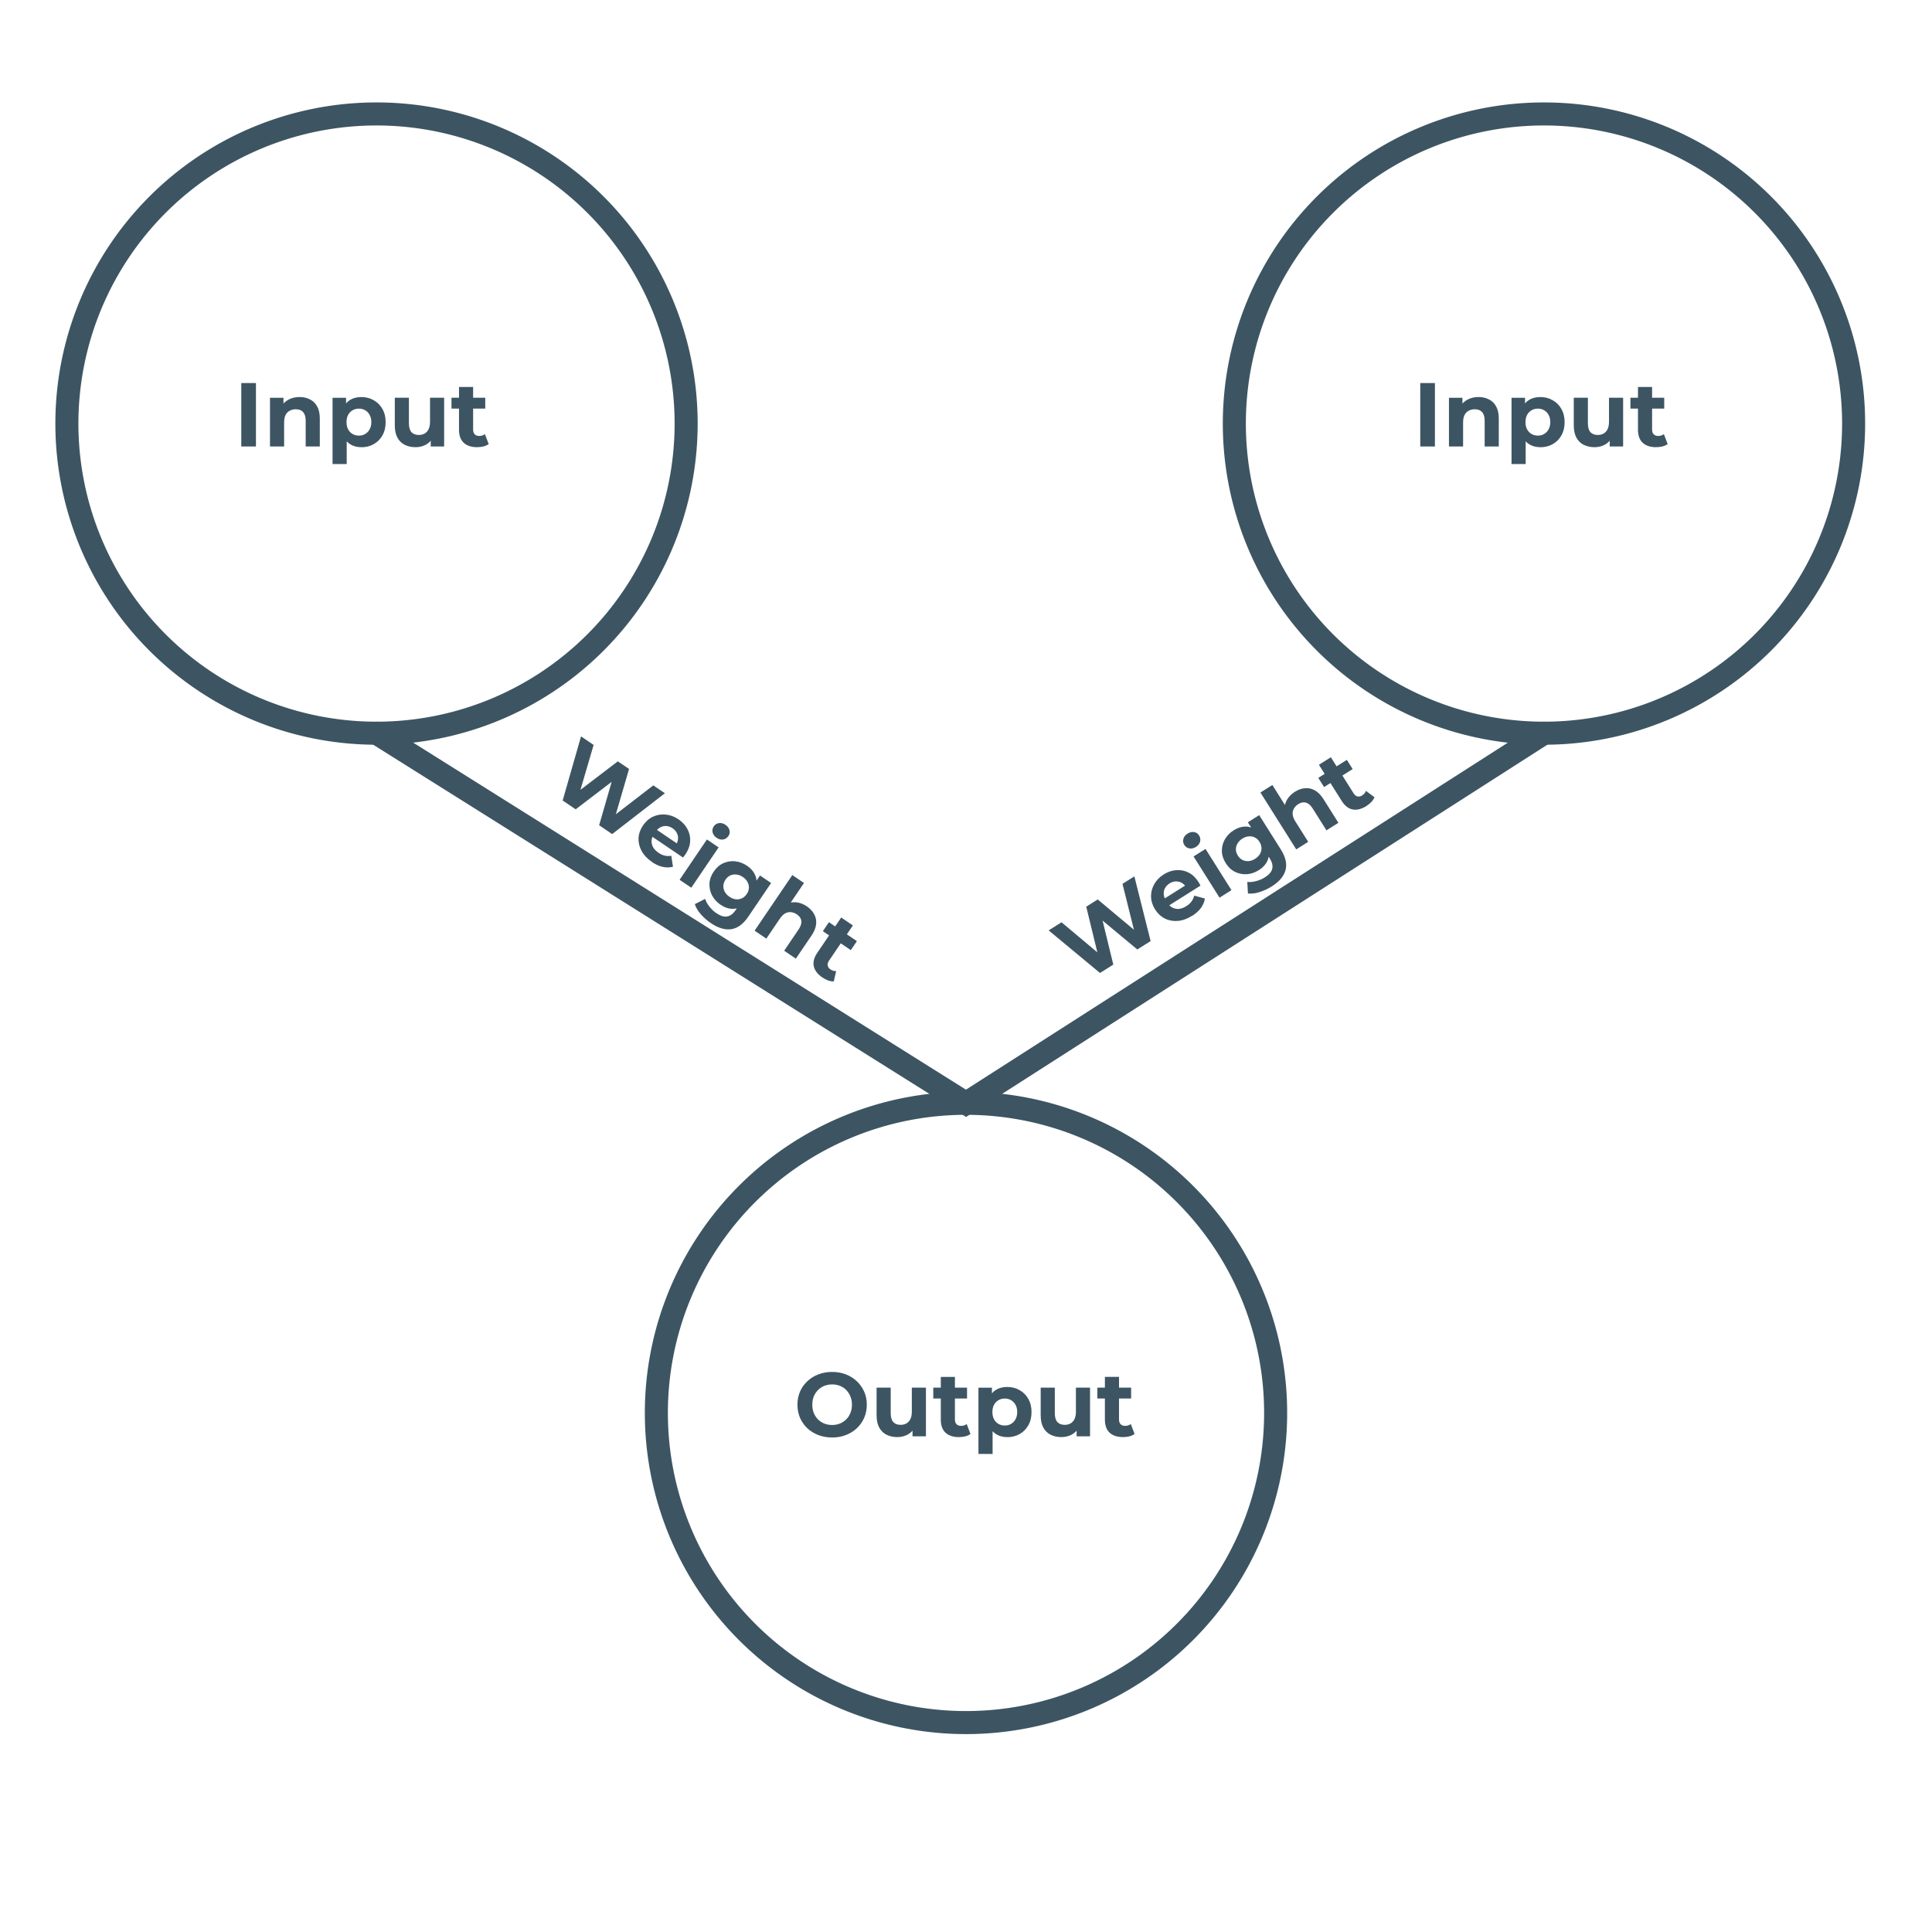 <?xml version="1.0" encoding="UTF-8" standalone="no"?>
<!-- Created with Inkscape (http://www.inkscape.org/) -->

<svg
   width="256"
   height="256"
   viewBox="0 0 67.733 67.733"
   version="1.1"
   id="svg1"
   inkscape:version="1.4.2 (f4327f4, 2025-05-13)"
   sodipodi:docname="weight-network.svg"
   xmlns:inkscape="http://www.inkscape.org/namespaces/inkscape"
   xmlns:sodipodi="http://sodipodi.sourceforge.net/DTD/sodipodi-0.dtd"
   xmlns="http://www.w3.org/2000/svg"
   xmlns:svg="http://www.w3.org/2000/svg">
  <sodipodi:namedview
     id="namedview1"
     pagecolor="#ffffff"
     bordercolor="#000000"
     borderopacity="0.25"
     inkscape:showpageshadow="2"
     inkscape:pageopacity="0.0"
     inkscape:pagecheckerboard="0"
     inkscape:deskcolor="#d1d1d1"
     inkscape:document-units="mm"
     inkscape:zoom="3.0467172"
     inkscape:cx="104.21053"
     inkscape:cy="98.63075"
     inkscape:window-width="2560"
     inkscape:window-height="1417"
     inkscape:window-x="-8"
     inkscape:window-y="-8"
     inkscape:window-maximized="1"
     inkscape:current-layer="layer1" />
  <defs
     id="defs1" />
  <g
     inkscape:label="Layer 1"
     inkscape:groupmode="layer"
     id="layer1">
    <path
       style="font-variation-settings:'wght' 700;fill:#3d5562;fill-opacity:0;stroke:#3d5562;stroke-width:0.808;stroke-linecap:round;stroke-opacity:1"
       id="path2"
       sodipodi:type="arc"
       sodipodi:cx="13.2"
       sodipodi:cy="14.849999"
       sodipodi:rx="10.855264"
       sodipodi:ry="10.855264"
       sodipodi:start="0"
       sodipodi:end="6.2816537"
       sodipodi:open="true"
       sodipodi:arc-type="arc"
       d="M 24.055,14.85 A 10.855,10.855 0 0 1 13.204,25.705 10.855,10.855 0 0 1 2.345,14.858 10.855,10.855 0 0 1 13.188,3.995 10.855,10.855 0 0 1 24.055,14.833" />
    <path
       style="font-variation-settings:'wght' 700;fill:#3d5562;fill-opacity:0;stroke:#3d5562;stroke-width:0.808;stroke-linecap:round;stroke-opacity:1"
       id="path2-4"
       sodipodi:type="arc"
       sodipodi:cx="33.866665"
       sodipodi:cy="49.535469"
       sodipodi:rx="10.855264"
       sodipodi:ry="10.855264"
       sodipodi:start="0"
       sodipodi:end="6.2816537"
       sodipodi:open="true"
       sodipodi:arc-type="arc"
       d="M 44.722,49.535 A 10.855,10.855 0 0 1 33.871,60.391 10.855,10.855 0 0 1 23.011,49.544 10.855,10.855 0 0 1 33.854,38.68 10.855,10.855 0 0 1 44.722,49.519" />
    <path
       style="font-variation-settings:'wght' 700;fill:#3d5562;fill-opacity:0;stroke:#3d5562;stroke-width:0.808;stroke-linecap:round;stroke-opacity:1"
       id="path2-5"
       sodipodi:type="arc"
       sodipodi:cx="54.129337"
       sodipodi:cy="14.849999"
       sodipodi:rx="10.855264"
       sodipodi:ry="10.855264"
       sodipodi:start="0"
       sodipodi:end="6.2816537"
       sodipodi:open="true"
       sodipodi:arc-type="arc"
       d="M 64.985,14.85 A 10.855,10.855 0 0 1 54.133,25.705 10.855,10.855 0 0 1 43.274,14.858 10.855,10.855 0 0 1 54.117,3.995 10.855,10.855 0 0 1 64.985,14.833" />
    <path
       style="font-variation-settings:'wght' 700;fill:#3d5562;fill-opacity:0;stroke:#3d5562;stroke-width:0.808;stroke-linecap:round;stroke-opacity:1"
       d="M 13.2,25.705 33.867,38.68 54.129,25.705"
       id="path3" />
    <path
       d="m 14.447,49.417 -0.727,-2.223 h 0.533 l 0.632,1.968 h -0.267 l 0.66,-1.968 h 0.476 l 0.635,1.968 h -0.257 l 0.648,-1.968 h 0.492 l -0.727,2.223 h -0.552 l -0.562,-1.727 h 0.146 l -0.578,1.727 z m 3.797,0.025 q -0.292,0 -0.514,-0.114 -0.219,-0.114 -0.34,-0.311 -0.121,-0.2 -0.121,-0.454 0,-0.257 0.117,-0.454 0.121,-0.2 0.327,-0.311 0.206,-0.114 0.467,-0.114 0.251,0 0.451,0.108 0.203,0.105 0.321,0.305 0.117,0.197 0.117,0.473 0,0.029 -0.003,0.067 -0.003,0.035 -0.006,0.067 h -1.387 v -0.289 h 1.127 l -0.191,0.086 q 0,-0.133 -0.054,-0.232 -0.054,-0.098 -0.149,-0.152 -0.095,-0.057 -0.222,-0.057 -0.127,0 -0.225,0.057 -0.095,0.054 -0.149,0.156 -0.054,0.098 -0.054,0.235 v 0.076 q 0,0.14 0.06,0.248 0.064,0.105 0.175,0.162 0.114,0.054 0.267,0.054 0.137,0 0.238,-0.041 0.105,-0.041 0.191,-0.124 l 0.264,0.286 q -0.117,0.133 -0.295,0.206 -0.178,0.07 -0.41,0.07 z m 1.156,-0.025 v -1.708 h 0.495 v 1.708 z m 0.248,-1.946 q -0.137,0 -0.222,-0.079 -0.086,-0.079 -0.086,-0.197 0,-0.117 0.086,-0.197 0.086,-0.079 0.222,-0.079 0.137,0 0.222,0.076 0.086,0.073 0.086,0.191 0,0.124 -0.086,0.206 -0.083,0.079 -0.222,0.079 z m 1.511,2.588 q -0.241,0 -0.467,-0.06 -0.222,-0.057 -0.371,-0.175 l 0.197,-0.356 q 0.108,0.089 0.273,0.14 0.168,0.054 0.33,0.054 0.264,0 0.381,-0.117 0.121,-0.117 0.121,-0.349 v -0.257 l 0.032,-0.429 -0.006,-0.432 v -0.368 h 0.47 v 1.422 q 0,0.476 -0.248,0.702 -0.248,0.225 -0.711,0.225 z m -0.076,-0.724 q -0.238,0 -0.432,-0.102 -0.191,-0.105 -0.308,-0.289 -0.114,-0.187 -0.114,-0.435 0,-0.251 0.114,-0.435 0.117,-0.187 0.308,-0.289 0.194,-0.102 0.432,-0.102 0.216,0 0.381,0.089 0.165,0.086 0.257,0.27 0.092,0.181 0.092,0.467 0,0.283 -0.092,0.467 -0.092,0.181 -0.257,0.27 -0.165,0.089 -0.381,0.089 z m 0.098,-0.406 q 0.13,0 0.232,-0.051 0.102,-0.054 0.159,-0.149 0.057,-0.095 0.057,-0.219 0,-0.127 -0.057,-0.219 -0.057,-0.095 -0.159,-0.146 -0.102,-0.054 -0.232,-0.054 -0.13,0 -0.232,0.054 -0.102,0.051 -0.162,0.146 -0.057,0.092 -0.057,0.219 0,0.124 0.057,0.219 0.06,0.095 0.162,0.149 0.102,0.051 0.232,0.051 z m 1.397,0.489 v -2.356 h 0.495 v 1.121 l -0.111,-0.143 q 0.092,-0.171 0.264,-0.264 0.171,-0.092 0.391,-0.092 0.203,0 0.362,0.083 0.162,0.079 0.254,0.248 0.092,0.165 0.092,0.425 v 0.978 h -0.495 v -0.902 q 0,-0.206 -0.092,-0.305 -0.089,-0.098 -0.254,-0.098 -0.117,0 -0.213,0.051 -0.092,0.048 -0.146,0.149 -0.051,0.102 -0.051,0.26 v 0.845 z m 2.892,0.025 q -0.302,0 -0.47,-0.152 -0.168,-0.156 -0.168,-0.46 v -1.499 h 0.495 v 1.492 q 0,0.108 0.057,0.168 0.057,0.057 0.156,0.057 0.117,0 0.2,-0.064 l 0.133,0.349 q -0.076,0.054 -0.184,0.083 -0.105,0.025 -0.219,0.025 z m -0.902,-1.353 v -0.381 h 1.184 v 0.381 z"
       id="text3-1"
       style="font-size:3.175px;line-height:0;font-family:Montserrat;-inkscape-font-specification:'Montserrat, @wght=700';font-variation-settings:'wght' 700;fill:#3d5562;stroke:#3d5562;stroke-width:0.808;stroke-linecap:round;stroke-opacity:0"
       transform="rotate(-32.21)"
       aria-label="Weight" />
    <path
       d="M 32.076,12.16 31.348,9.938 h 0.533 l 0.632,1.968 h -0.267 l 0.66,-1.968 h 0.476 l 0.635,1.968 h -0.257 l 0.648,-1.968 h 0.492 l -0.727,2.222 h -0.552 l -0.562,-1.727 h 0.146 l -0.578,1.727 z m 3.797,0.025 q -0.292,0 -0.514,-0.114 -0.219,-0.114 -0.34,-0.311 -0.121,-0.2 -0.121,-0.454 0,-0.257 0.117,-0.454 0.121,-0.2 0.327,-0.311 0.206,-0.114 0.467,-0.114 0.251,0 0.451,0.108 0.203,0.105 0.321,0.305 0.117,0.197 0.117,0.473 0,0.029 -0.003,0.067 -0.003,0.035 -0.006,0.067 h -1.387 v -0.289 h 1.127 l -0.191,0.086 q 0,-0.133 -0.054,-0.232 -0.054,-0.098 -0.149,-0.152 -0.095,-0.057 -0.222,-0.057 -0.127,0 -0.225,0.057 -0.095,0.054 -0.149,0.156 -0.054,0.098 -0.054,0.235 v 0.076 q 0,0.14 0.06,0.248 0.064,0.105 0.175,0.162 0.114,0.054 0.267,0.054 0.137,0 0.238,-0.041 0.105,-0.041 0.191,-0.124 l 0.264,0.286 q -0.117,0.133 -0.295,0.206 -0.178,0.07 -0.41,0.07 z m 1.156,-0.025 v -1.708 h 0.495 v 1.708 z m 0.248,-1.946 q -0.137,0 -0.222,-0.079 -0.086,-0.079 -0.086,-0.197 0,-0.117 0.086,-0.197 0.086,-0.079 0.222,-0.079 0.137,0 0.222,0.076 0.086,0.073 0.086,0.191 0,0.124 -0.086,0.206 -0.083,0.079 -0.222,0.079 z m 1.511,2.588 q -0.241,0 -0.467,-0.06 -0.222,-0.057 -0.371,-0.175 l 0.197,-0.356 q 0.108,0.089 0.273,0.14 0.168,0.054 0.33,0.054 0.264,0 0.381,-0.117 0.121,-0.117 0.121,-0.349 v -0.257 l 0.032,-0.429 -0.006,-0.432 v -0.368 h 0.47 v 1.422 q 0,0.476 -0.248,0.702 -0.248,0.225 -0.711,0.225 z m -0.076,-0.724 q -0.238,0 -0.432,-0.102 -0.191,-0.105 -0.308,-0.289 -0.114,-0.187 -0.114,-0.435 0,-0.251 0.114,-0.435 0.117,-0.187 0.308,-0.289 0.194,-0.102 0.432,-0.102 0.216,0 0.381,0.089 0.165,0.086 0.257,0.27 0.092,0.181 0.092,0.467 0,0.283 -0.092,0.467 -0.092,0.181 -0.257,0.27 -0.165,0.089 -0.381,0.089 z m 0.098,-0.406 q 0.13,0 0.232,-0.051 0.102,-0.054 0.159,-0.149 0.057,-0.095 0.057,-0.219 0,-0.127 -0.057,-0.219 -0.057,-0.095 -0.159,-0.146 -0.102,-0.054 -0.232,-0.054 -0.13,0 -0.232,0.054 -0.102,0.051 -0.162,0.146 -0.057,0.092 -0.057,0.219 0,0.124 0.057,0.219 0.06,0.095 0.162,0.149 0.102,0.051 0.232,0.051 z m 1.397,0.489 V 9.805 h 0.495 v 1.121 l -0.111,-0.143 q 0.092,-0.171 0.264,-0.264 0.171,-0.092 0.391,-0.092 0.203,0 0.362,0.083 0.162,0.079 0.254,0.248 0.092,0.165 0.092,0.425 v 0.978 h -0.495 v -0.902 q 0,-0.206 -0.092,-0.305 -0.089,-0.098 -0.254,-0.098 -0.117,0 -0.213,0.051 -0.092,0.048 -0.146,0.149 -0.051,0.102 -0.051,0.26 v 0.845 z m 2.892,0.025 q -0.302,0 -0.47,-0.152 -0.168,-0.156 -0.168,-0.46 v -1.499 h 0.495 v 1.492 q 0,0.108 0.057,0.168 0.057,0.057 0.156,0.057 0.117,0 0.2,-0.064 l 0.133,0.349 q -0.076,0.054 -0.184,0.083 -0.105,0.025 -0.219,0.025 z m -0.902,-1.353 v -0.381 h 1.184 v 0.381 z"
       id="text3-1-1"
       style="font-size:3.175px;line-height:0;font-family:Montserrat;-inkscape-font-specification:'Montserrat, @wght=700';font-variation-settings:'wght' 700;fill:#3d5562;stroke:#3d5562;stroke-width:0.808;stroke-linecap:round;stroke-opacity:0"
       transform="rotate(34.136)"
       aria-label="Weight" />
    <path
       style="font-size:3.175px;line-height:0;font-family:Montserrat;-inkscape-font-specification:'Montserrat, @wght=700';font-variation-settings:'wght' 700;baseline-shift:baseline;fill:#3d5562;stroke:#3d5562;stroke-width:0.808;stroke-linecap:round;stroke-opacity:0"
       d="m 8.459,15.653 v -2.223 h 0.514 v 2.223 z m 1.006,0 v -1.708 H 9.938 V 14.418 l -0.089,-0.143 q 0.092,-0.171 0.264,-0.264 0.171,-0.092 0.391,-0.092 0.203,0 0.362,0.083 0.162,0.079 0.254,0.248 0.092,0.165 0.092,0.425 v 0.978 h -0.495 v -0.902 q 0,-0.206 -0.092,-0.305 -0.089,-0.098 -0.254,-0.098 -0.117,0 -0.213,0.051 -0.092,0.048 -0.146,0.149 -0.051,0.102 -0.051,0.26 v 0.845 z m 3.204,0.025 q -0.216,0 -0.378,-0.095 -0.162,-0.095 -0.254,-0.289 -0.089,-0.197 -0.089,-0.495 0,-0.302 0.086,-0.495 0.086,-0.194 0.248,-0.289 0.162,-0.095 0.387,-0.095 0.241,0 0.432,0.111 0.194,0.108 0.305,0.305 0.114,0.197 0.114,0.464 0,0.27 -0.114,0.467 -0.111,0.197 -0.305,0.305 -0.191,0.108 -0.432,0.108 z m -1.01,0.591 v -2.324 h 0.473 v 0.349 l -0.009,0.508 0.032,0.505 v 0.962 z m 0.924,-0.997 q 0.124,0 0.219,-0.057 0.098,-0.057 0.156,-0.162 0.06,-0.108 0.06,-0.254 0,-0.149 -0.06,-0.254 -0.057,-0.105 -0.156,-0.162 -0.095,-0.057 -0.219,-0.057 -0.124,0 -0.222,0.057 -0.098,0.057 -0.156,0.162 -0.057,0.105 -0.057,0.254 0,0.146 0.057,0.254 0.057,0.105 0.156,0.162 0.098,0.057 0.222,0.057 z m 1.988,0.406 q -0.213,0 -0.381,-0.083 -0.165,-0.083 -0.257,-0.251 -0.092,-0.171 -0.092,-0.435 v -0.965 h 0.495 V 14.837 q 0,0.213 0.089,0.314 0.092,0.098 0.257,0.098 0.114,0 0.203,-0.048 0.089,-0.051 0.14,-0.152 0.051,-0.105 0.051,-0.26 v -0.845 h 0.495 v 1.708 h -0.47 v -0.47 l 0.086,0.137 q -0.086,0.178 -0.254,0.27 -0.165,0.089 -0.362,0.089 z m 2.159,0 q -0.302,0 -0.47,-0.152 Q 16.092,15.371 16.092,15.066 v -1.499 h 0.495 v 1.492 q 0,0.108 0.057,0.168 0.057,0.057 0.156,0.057 0.117,0 0.2,-0.064 l 0.133,0.349 q -0.076,0.054 -0.184,0.083 -0.105,0.025 -0.219,0.025 z m -0.902,-1.353 v -0.381 h 1.184 v 0.381 z"
       id="text3"
       aria-label="Input" />
    <path
       d="m 49.792,15.653 v -2.223 h 0.514 v 2.223 z m 1.006,0 v -1.708 h 0.473 V 14.418 l -0.089,-0.143 q 0.092,-0.171 0.264,-0.264 0.171,-0.092 0.391,-0.092 0.203,0 0.362,0.083 0.162,0.079 0.254,0.248 0.092,0.165 0.092,0.425 v 0.978 h -0.495 v -0.902 q 0,-0.206 -0.092,-0.305 -0.089,-0.098 -0.254,-0.098 -0.117,0 -0.213,0.051 -0.092,0.048 -0.146,0.149 -0.051,0.102 -0.051,0.26 v 0.845 z m 3.204,0.025 q -0.216,0 -0.378,-0.095 -0.162,-0.095 -0.254,-0.289 -0.089,-0.197 -0.089,-0.495 0,-0.302 0.086,-0.495 0.086,-0.194 0.248,-0.289 0.162,-0.095 0.387,-0.095 0.241,0 0.432,0.111 0.194,0.108 0.305,0.305 0.114,0.197 0.114,0.464 0,0.27 -0.114,0.467 -0.111,0.197 -0.305,0.305 -0.191,0.108 -0.432,0.108 z m -1.01,0.591 v -2.324 h 0.473 v 0.349 l -0.009,0.508 0.032,0.505 v 0.962 z m 0.924,-0.997 q 0.124,0 0.219,-0.057 0.098,-0.057 0.156,-0.162 0.06,-0.108 0.06,-0.254 0,-0.149 -0.06,-0.254 -0.057,-0.105 -0.156,-0.162 -0.095,-0.057 -0.219,-0.057 -0.124,0 -0.222,0.057 -0.098,0.057 -0.156,0.162 -0.057,0.105 -0.057,0.254 0,0.146 0.057,0.254 0.057,0.105 0.156,0.162 0.098,0.057 0.222,0.057 z m 1.988,0.406 q -0.213,0 -0.381,-0.083 -0.165,-0.083 -0.257,-0.251 -0.092,-0.171 -0.092,-0.435 v -0.965 h 0.495 V 14.837 q 0,0.213 0.089,0.314 0.092,0.098 0.257,0.098 0.114,0 0.203,-0.048 0.089,-0.051 0.14,-0.152 0.051,-0.105 0.051,-0.26 v -0.845 h 0.495 v 1.708 h -0.47 v -0.47 l 0.086,0.137 q -0.086,0.178 -0.254,0.27 -0.165,0.089 -0.362,0.089 z m 2.159,0 q -0.302,0 -0.47,-0.152 Q 57.425,15.371 57.425,15.066 v -1.499 h 0.495 v 1.492 q 0,0.108 0.057,0.168 0.057,0.057 0.156,0.057 0.117,0 0.2,-0.064 l 0.133,0.349 q -0.076,0.054 -0.184,0.083 -0.105,0.025 -0.219,0.025 z m -0.902,-1.353 v -0.381 h 1.184 v 0.381 z"
       id="text3-5"
       style="font-size:3.175px;line-height:0;font-family:Montserrat;-inkscape-font-specification:'Montserrat, @wght=700';font-variation-settings:'wght' 700;fill:#3d5562;stroke:#3d5562;stroke-width:0.808;stroke-linecap:round;stroke-opacity:0"
       aria-label="Input" />
    <path
       d="m 29.176,50.396 q -0.264,0 -0.489,-0.086 -0.222,-0.086 -0.387,-0.241 -0.162,-0.156 -0.254,-0.365 -0.089,-0.21 -0.089,-0.457 0,-0.248 0.089,-0.457 0.092,-0.21 0.257,-0.365 0.165,-0.156 0.387,-0.241 0.222,-0.086 0.483,-0.086 0.264,0 0.483,0.086 0.222,0.086 0.384,0.241 0.165,0.156 0.257,0.365 0.092,0.206 0.092,0.457 0,0.248 -0.092,0.46 -0.092,0.21 -0.257,0.365 -0.162,0.152 -0.384,0.238 -0.219,0.086 -0.479,0.086 z m -0.003,-0.438 q 0.149,0 0.273,-0.051 0.127,-0.051 0.222,-0.146 0.095,-0.095 0.146,-0.225 0.054,-0.13 0.054,-0.289 0,-0.159 -0.054,-0.289 -0.051,-0.13 -0.146,-0.225 -0.092,-0.095 -0.219,-0.146 -0.127,-0.051 -0.276,-0.051 -0.149,0 -0.276,0.051 -0.124,0.051 -0.219,0.146 -0.095,0.095 -0.149,0.225 -0.051,0.13 -0.051,0.289 0,0.156 0.051,0.289 0.054,0.13 0.146,0.225 0.095,0.095 0.222,0.146 0.127,0.051 0.276,0.051 z m 2.289,0.425 q -0.213,0 -0.381,-0.083 -0.165,-0.083 -0.257,-0.251 -0.092,-0.171 -0.092,-0.435 v -0.965 h 0.495 v 0.892 q 0,0.213 0.089,0.314 0.092,0.098 0.257,0.098 0.114,0 0.203,-0.048 0.089,-0.051 0.14,-0.152 0.051,-0.105 0.051,-0.26 v -0.845 h 0.495 v 1.708 h -0.47 v -0.47 l 0.086,0.137 q -0.086,0.178 -0.254,0.27 -0.165,0.089 -0.362,0.089 z m 2.159,0 q -0.302,0 -0.47,-0.152 -0.168,-0.156 -0.168,-0.46 v -1.499 h 0.495 v 1.492 q 0,0.108 0.057,0.168 0.057,0.057 0.156,0.057 0.117,0 0.2,-0.064 l 0.133,0.349 q -0.076,0.054 -0.184,0.083 -0.105,0.025 -0.219,0.025 z m -0.902,-1.353 v -0.381 h 1.184 v 0.381 z m 2.594,1.353 q -0.216,0 -0.378,-0.095 -0.162,-0.095 -0.254,-0.289 -0.089,-0.197 -0.089,-0.495 0,-0.302 0.086,-0.495 0.086,-0.194 0.248,-0.289 0.162,-0.095 0.387,-0.095 0.241,0 0.432,0.111 0.194,0.108 0.305,0.305 0.114,0.197 0.114,0.464 0,0.27 -0.114,0.467 -0.111,0.197 -0.305,0.305 -0.191,0.108 -0.432,0.108 z m -1.01,0.591 v -2.324 H 34.776 v 0.349 l -0.009,0.508 0.032,0.505 v 0.962 z m 0.924,-0.997 q 0.124,0 0.219,-0.057 0.098,-0.057 0.156,-0.162 0.06,-0.108 0.06,-0.254 0,-0.149 -0.06,-0.254 -0.057,-0.105 -0.156,-0.162 -0.095,-0.057 -0.219,-0.057 -0.124,0 -0.222,0.057 -0.098,0.057 -0.156,0.162 -0.057,0.105 -0.057,0.254 0,0.146 0.057,0.254 0.057,0.105 0.156,0.162 0.098,0.057 0.222,0.057 z m 1.988,0.406 q -0.213,0 -0.381,-0.083 -0.165,-0.083 -0.257,-0.251 -0.092,-0.171 -0.092,-0.435 v -0.965 h 0.495 v 0.892 q 0,0.213 0.089,0.314 0.092,0.098 0.257,0.098 0.114,0 0.203,-0.048 0.089,-0.051 0.14,-0.152 0.051,-0.105 0.051,-0.26 v -0.845 h 0.495 v 1.708 h -0.47 v -0.47 l 0.086,0.137 q -0.086,0.178 -0.254,0.27 -0.165,0.089 -0.362,0.089 z m 2.159,0 q -0.302,0 -0.47,-0.152 -0.168,-0.156 -0.168,-0.46 v -1.499 h 0.495 v 1.492 q 0,0.108 0.057,0.168 0.057,0.057 0.156,0.057 0.117,0 0.2,-0.064 l 0.133,0.349 q -0.076,0.054 -0.184,0.083 -0.105,0.025 -0.219,0.025 z m -0.902,-1.353 v -0.381 h 1.184 v 0.381 z"
       id="text4"
       style="font-size:3.175px;line-height:0;font-family:Montserrat;-inkscape-font-specification:'Montserrat, @wght=700';font-variation-settings:'wght' 700;fill:#3d5562;stroke:#3d5562;stroke-width:0.808;stroke-linecap:round;stroke-opacity:0"
       aria-label="Output" />
  </g>
</svg>
